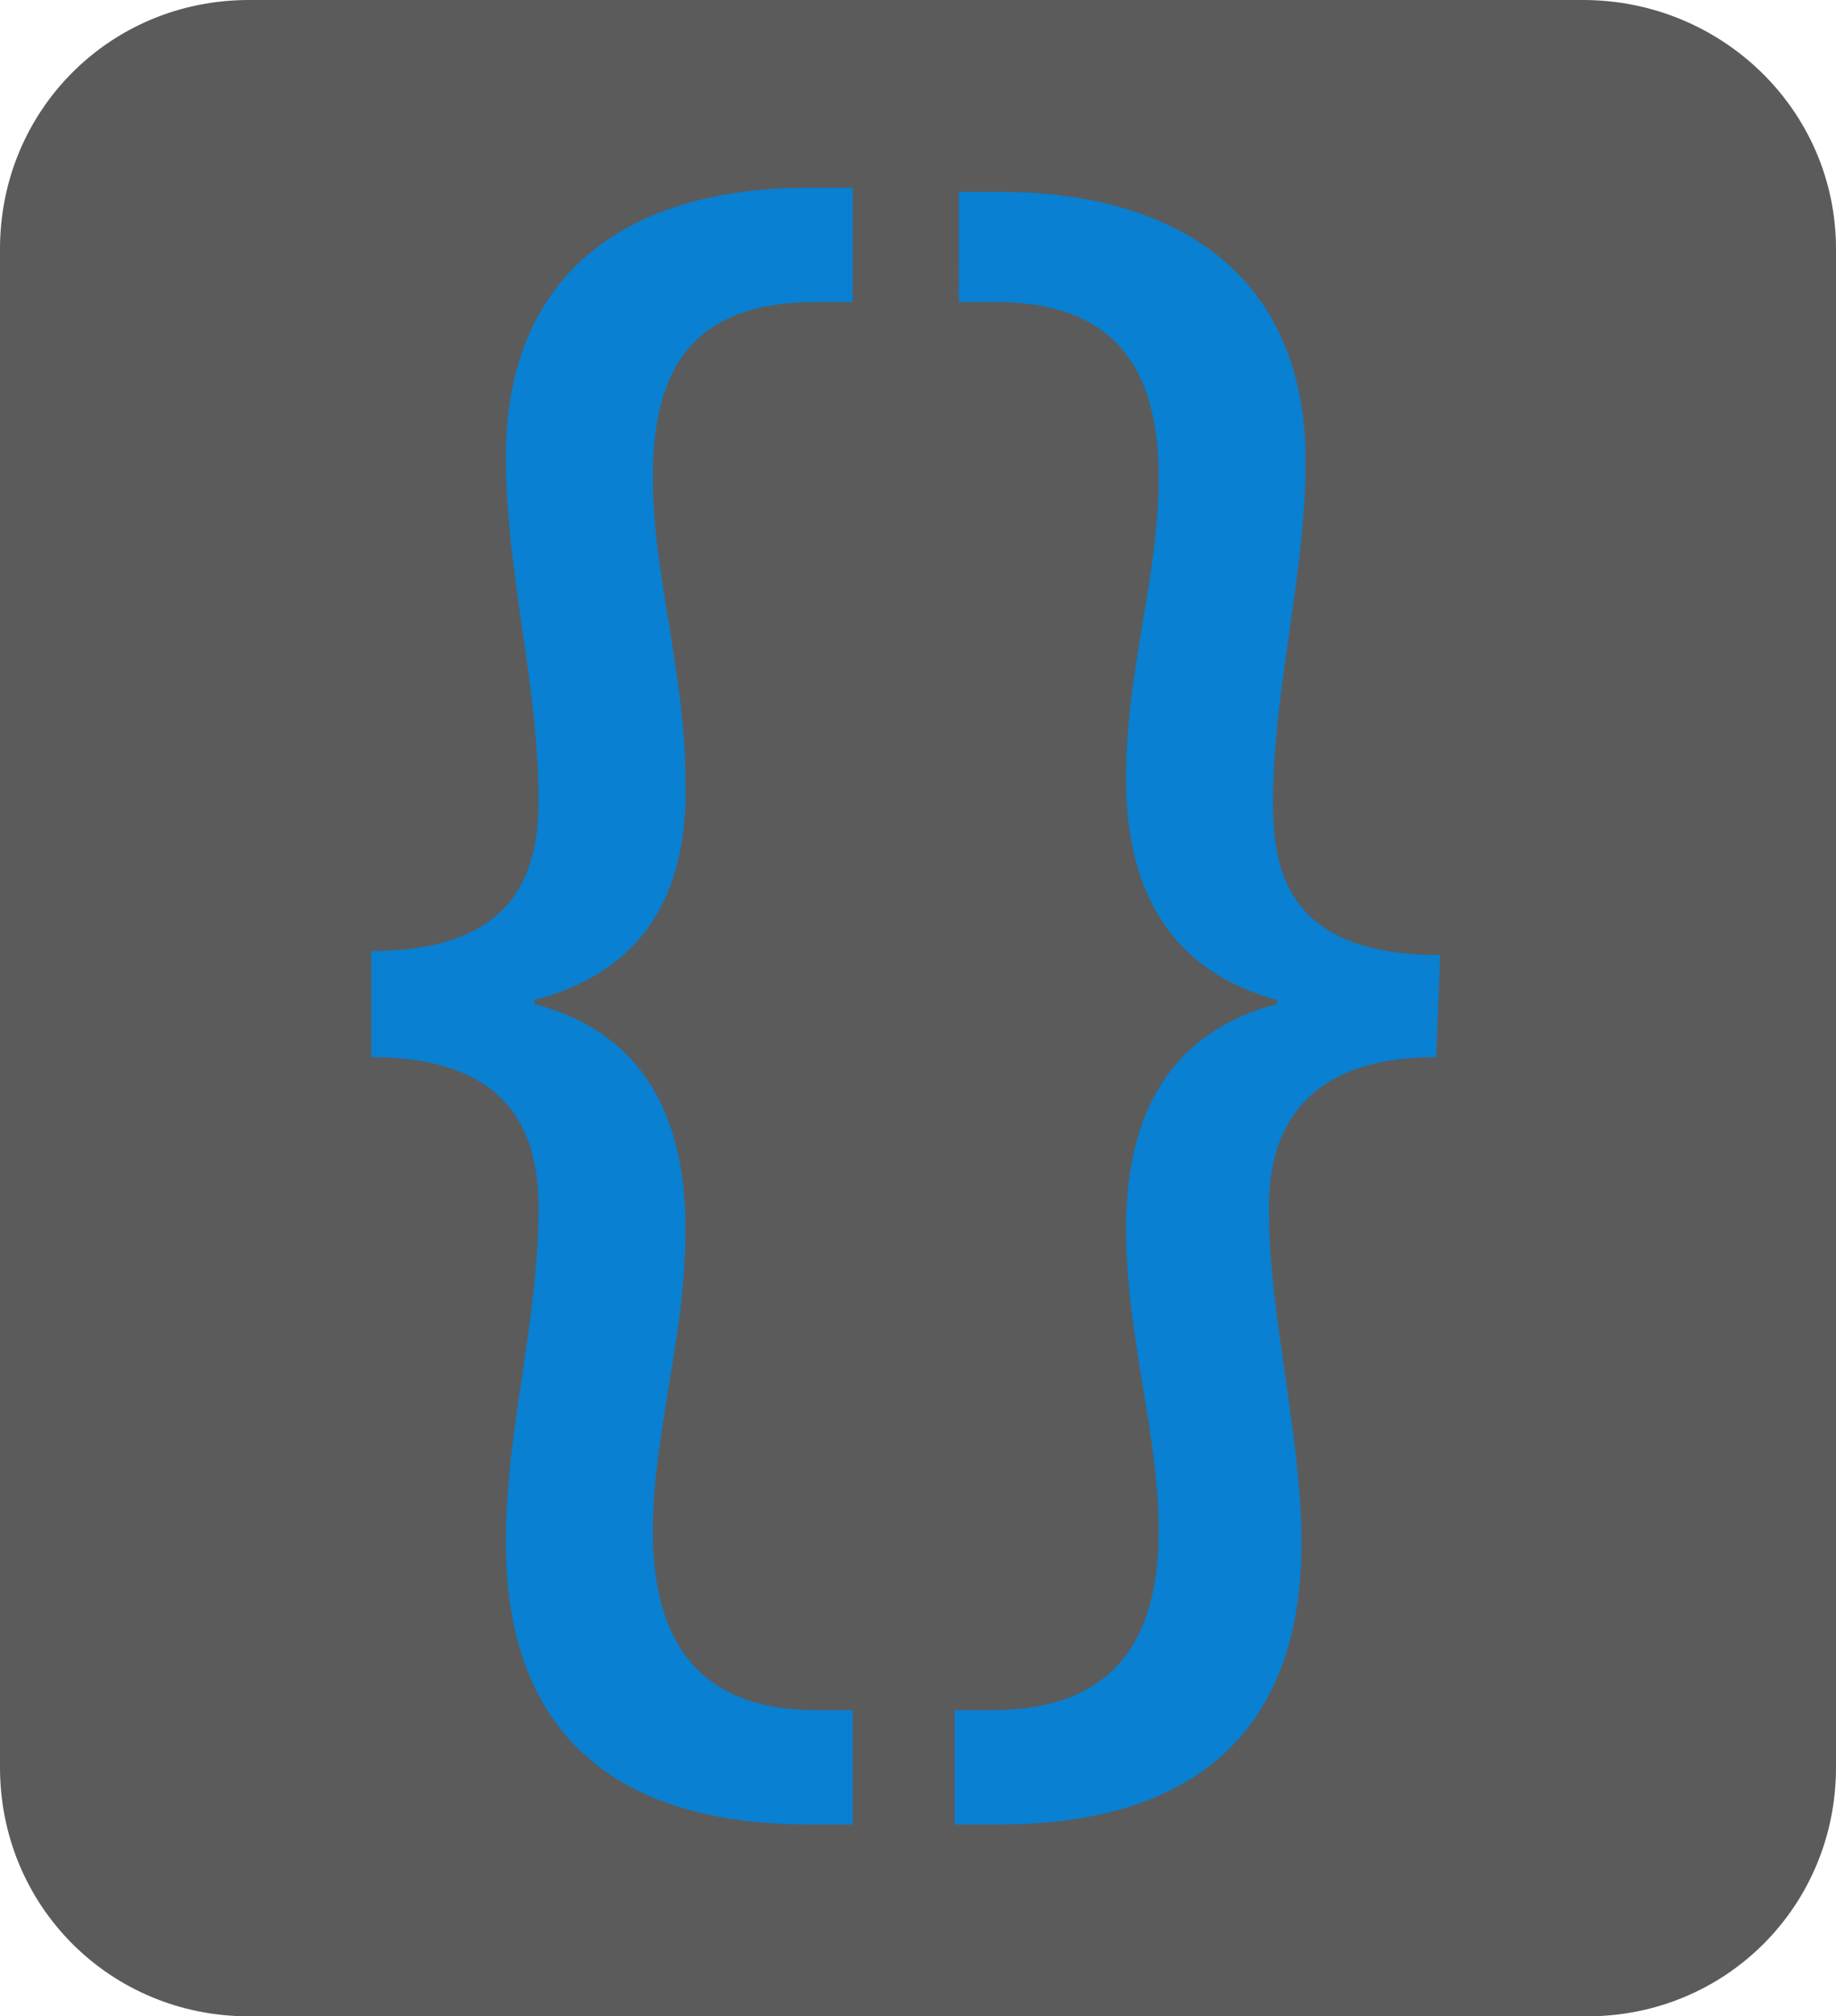 <?xml version="1.0" encoding="utf-8"?>
<!-- Generator: Adobe Illustrator 25.0.0, SVG Export Plug-In . SVG Version: 6.00 Build 0)  -->
<svg version="1.1" id="Layer_1" xmlns="http://www.w3.org/2000/svg" xmlns:xlink="http://www.w3.org/1999/xlink" x="0px" y="0px"
	 viewBox="0 0 45 49.4" style="enable-background:new 0 0 45 49.4;" xml:space="preserve">
<style type="text/css">
	.st0{fill:#5B5B5B;}
	.st1{fill:#0980D1;}
</style>
<path class="st0" d="M6.1,0h32.7C42.2,0,45,2.7,45,6.1v37.2c0,3.4-2.7,6.1-6.1,6.1H6.1c-3.4,0-6.1-2.7-6.1-6.1V6.1
	C0,2.7,2.7,0,6.1,0z"/>
<g>
	<path class="st1" d="M9.1,23.3c3.6,0,4.1-2,4.1-3.7c0-1.4-0.2-2.8-0.4-4.2c-0.2-1.4-0.4-2.8-0.4-4.2c0-4.6,3.1-6.6,7.4-6.6h1.1v2.8
		H20c-3,0-4,1.6-4,4.3c0,1.2,0.2,2.4,0.4,3.6c0.2,1.3,0.4,2.5,0.4,3.8c0.1,3.2-1.4,4.8-3.7,5.4v0.1c2.3,0.6,3.7,2.3,3.7,5.5
		c0,1.4-0.2,2.6-0.4,3.8c-0.2,1.3-0.4,2.4-0.4,3.6c0,2.8,1.2,4.4,4,4.4h0.9v2.8h-1.1c-4.2,0-7.4-1.8-7.4-6.9c0-1.4,0.2-2.8,0.4-4.1
		c0.2-1.4,0.4-2.7,0.4-4.1c0-1.6-0.5-3.7-4.1-3.7C9.1,25.9,9.1,23.3,9.1,23.3z"/>
	<path class="st1" d="M35.2,25.9c-3.6,0-4.1,2.2-4.1,3.7c0,1.4,0.2,2.7,0.4,4.1c0.2,1.4,0.4,2.8,0.4,4.1c0,5.1-3.2,6.9-7.4,6.9h-1.1
		v-2.8h0.9c2.9,0,4.1-1.6,4.1-4.4c0-1.2-0.2-2.4-0.4-3.6c-0.2-1.2-0.4-2.5-0.4-3.8c0-3.2,1.4-4.9,3.7-5.5v-0.1
		c-2.2-0.6-3.7-2.2-3.7-5.4c0-1.4,0.2-2.6,0.4-3.8c0.2-1.2,0.4-2.4,0.4-3.6c0-2.7-1.1-4.3-4-4.3h-0.9V4.7h1c4.3,0,7.5,2,7.5,6.6
		c0,1.4-0.2,2.8-0.4,4.2c-0.2,1.4-0.4,2.8-0.4,4.2c0,1.8,0.5,3.7,4.1,3.7L35.2,25.9L35.2,25.9z"/>
</g>
</svg>
